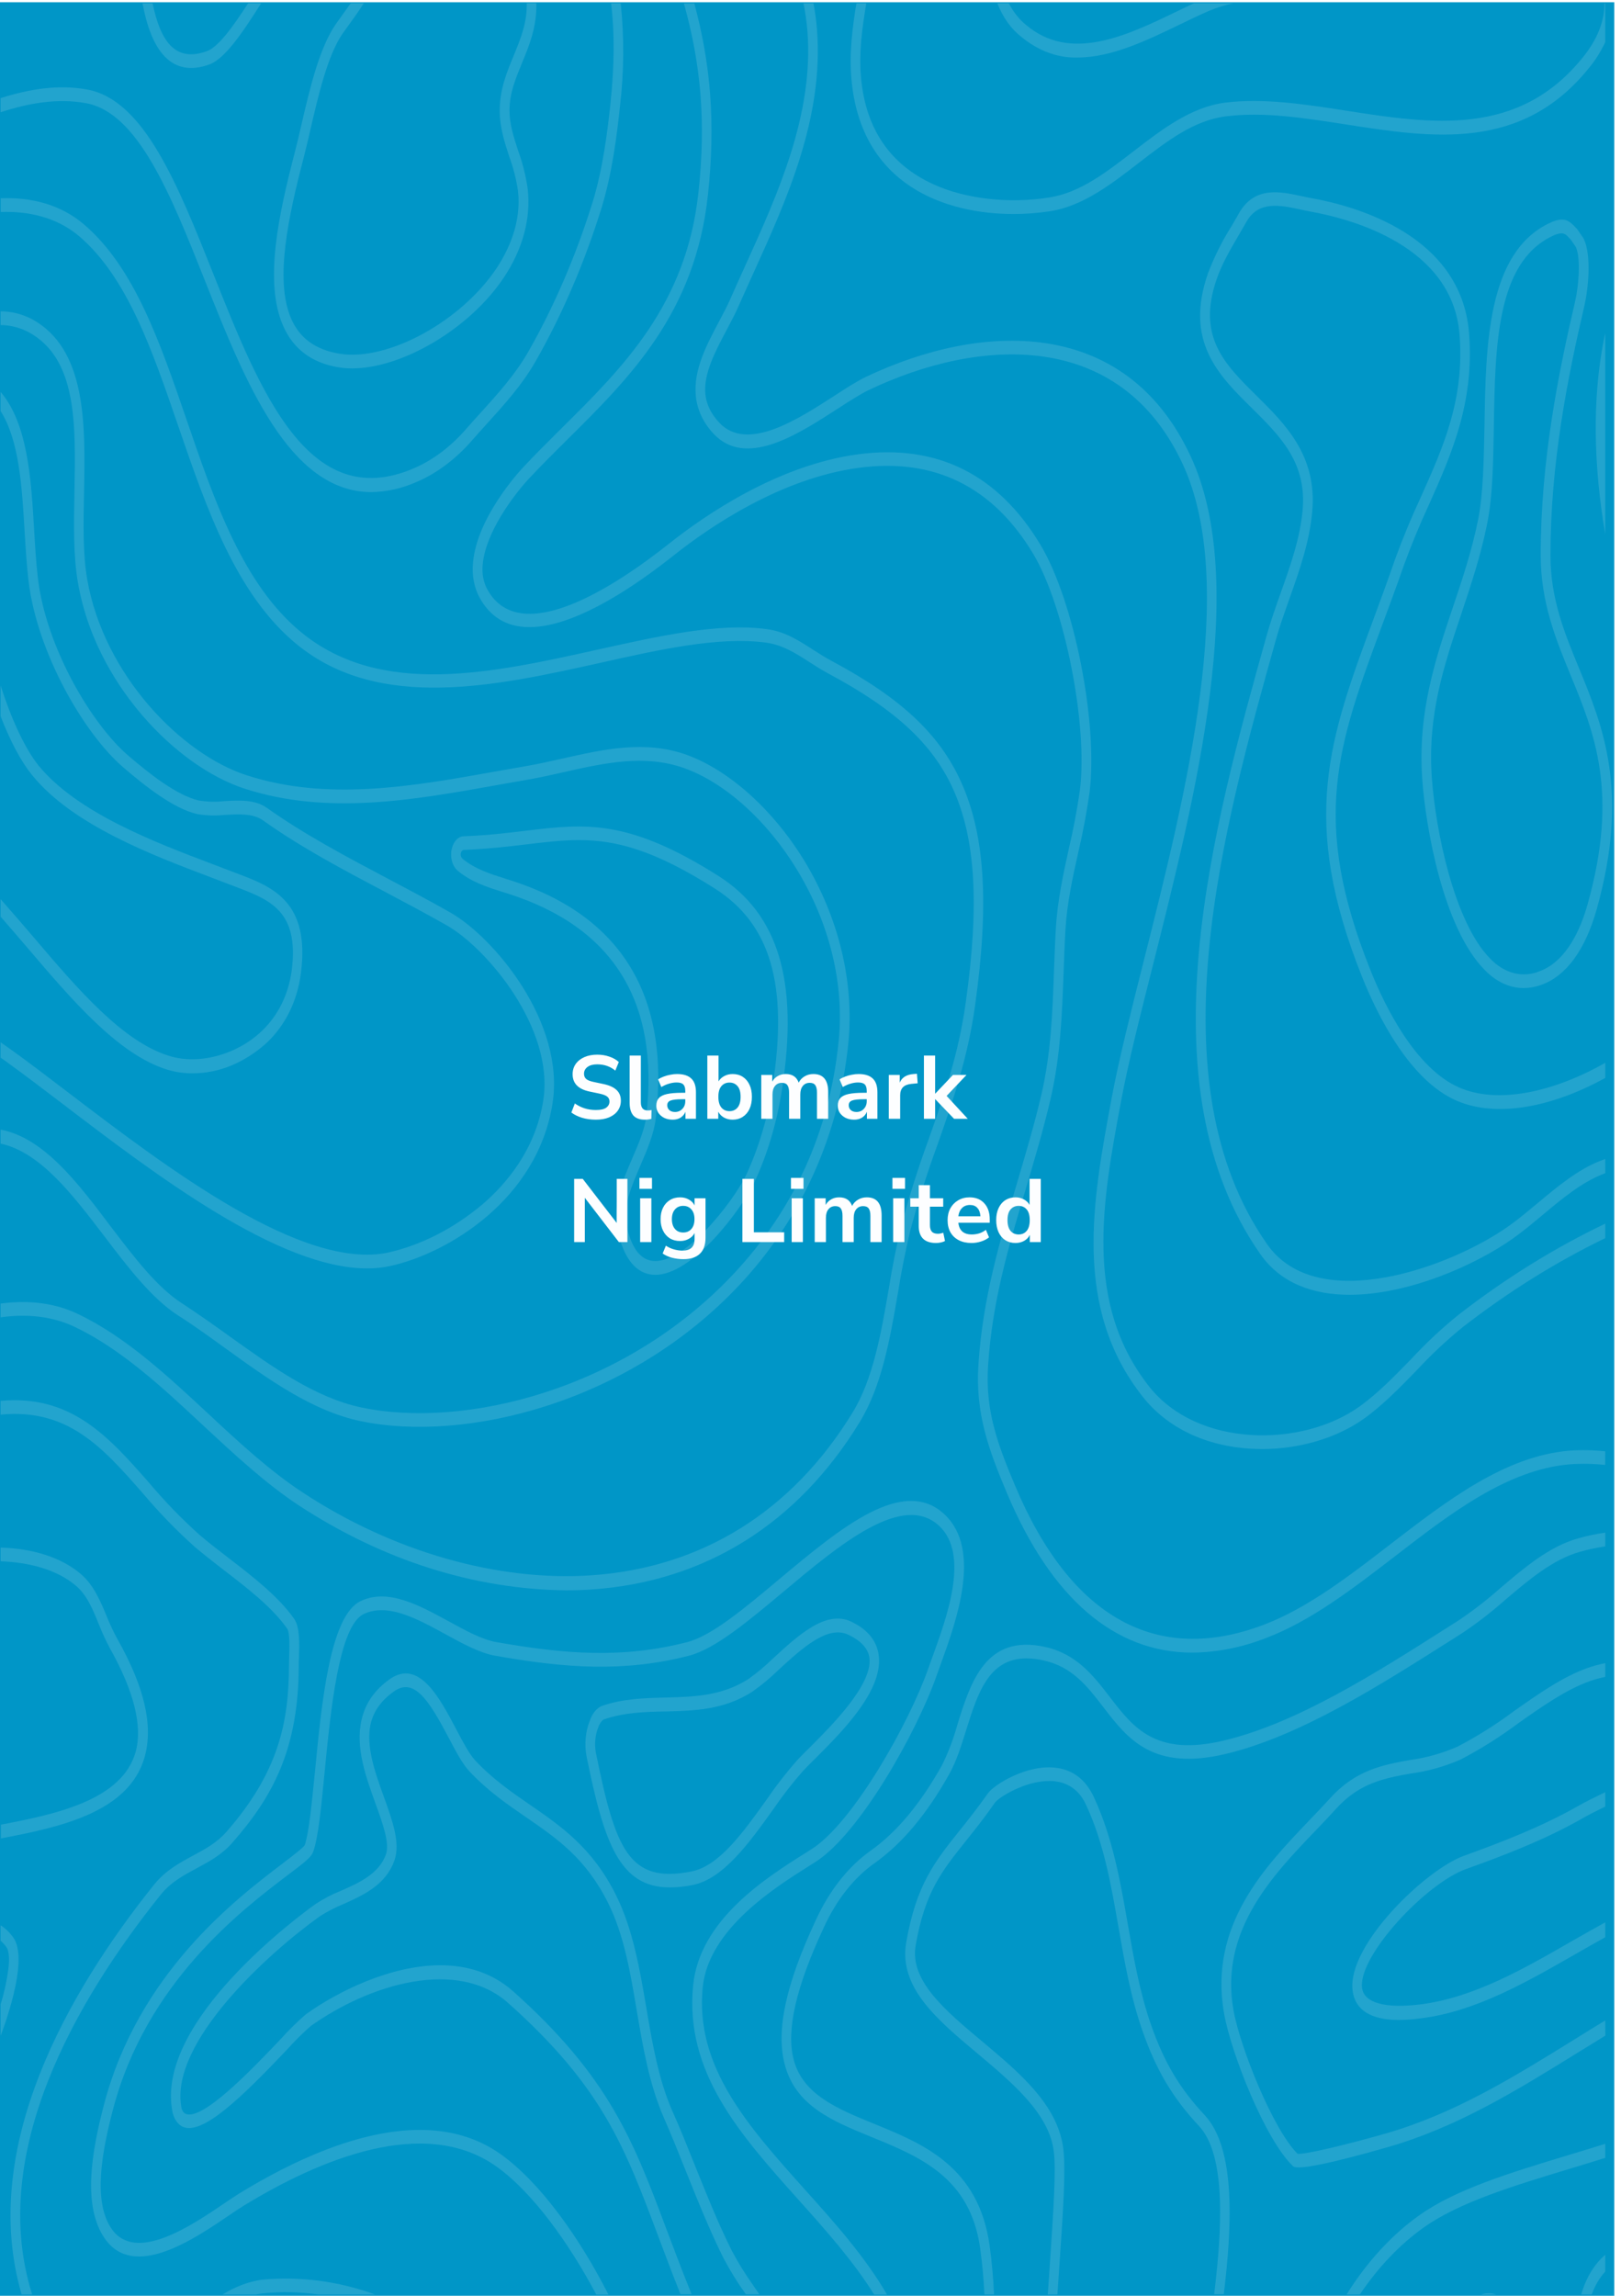 <svg width="723" height="1024" viewBox="0 0 723 1024" fill="none" xmlns="http://www.w3.org/2000/svg">
<g filter="url(#filter0_d_112_803)">
<rect width="720" height="1024" fill="#0096C7"/>
<g opacity="0.4">
<path d="M298.802 840.832C276.185 840.832 269.401 820.74 261.585 782.233C261.097 779.572 260.98 776.799 261.243 774.074C261.506 771.349 262.143 768.725 263.117 766.352C264.14 763.37 265.945 761.086 268.141 759.995C277.588 756.623 287.279 756.377 296.655 756.132C309.537 755.805 321.733 755.498 333.7 747.956C337.667 745.134 341.493 741.924 345.151 738.35C356.087 728.314 368.469 716.95 379.634 722.264C387.148 725.841 391.3 731.074 391.987 737.819C393.575 753.454 375.439 771.543 363.444 783.52C361.311 785.564 359.465 787.486 358.034 789.018C353.325 794.38 348.855 800.155 344.65 806.31C334.387 820.617 322.735 836.969 309.036 839.728C305.647 840.441 302.227 840.81 298.802 840.832ZM269.2 765.943C268.169 766.687 267.343 767.903 266.853 769.397C265.482 772.763 265.082 776.757 265.736 780.536C274.439 823.602 280.394 839.36 308.507 833.678C320.817 831.184 331.409 816.325 341.715 801.956C346.053 795.606 350.666 789.654 355.529 784.134C356.96 782.539 358.892 780.679 361.054 778.513C370.83 768.763 389.009 750.613 387.807 738.718C387.363 734.446 384.185 730.89 378.345 728.11C369.127 723.716 357.661 734.242 347.541 743.521C343.695 747.286 339.662 750.647 335.474 753.577C322.706 761.753 309.523 762.018 296.826 762.345C287.637 762.489 278.175 762.816 269.2 765.943Z" fill="#55B9DA"/>
<path d="M679.414 439.694C673.239 439.643 667.231 436.827 662.237 431.641C643.628 412.899 635.842 367.687 634.339 346.39C632.263 316.692 640.265 292.9 647.994 269.927C652.174 257.5 656.483 244.664 659.245 230.888C661.564 219.32 661.793 204.522 662.108 188.865C662.695 152.688 663.368 111.687 691.108 98.484C697.263 95.54 699.697 97.278 702.116 99.812C702.417 100.119 702.717 100.446 703.046 100.752C703.189 100.875 703.323 101.02 703.447 101.182L706.138 105.106C706.235 105.234 706.322 105.378 706.396 105.535C709.931 113.036 708.414 127.895 706.639 135.519C699.167 167.506 691.538 205.728 691.538 246.606C691.538 266.064 697.736 281.128 704.306 297.091C714.884 322.823 726.879 351.99 712.207 404.396C707.112 422.587 698.566 434.298 687.516 438.243C684.867 439.2 682.146 439.688 679.414 439.694ZM696.405 103.062C695.019 103.179 693.653 103.592 692.354 104.288C667.476 116.143 666.875 153.179 666.288 189.008C666.03 205.074 665.787 220.239 663.31 232.585C660.448 246.892 656.053 259.932 651.859 272.564C644.044 295.823 636.657 317.775 638.619 345.776C640.279 369.404 648.638 410.425 664.699 426.613C667.789 429.823 671.345 432 675.103 432.983C678.862 433.967 682.727 433.732 686.413 432.295C698.623 427.942 705.022 413.471 708.157 402.107C722.056 352.501 711.12 325.91 700.541 300.197C693.971 284.234 687.186 267.74 687.186 246.606C687.186 204.849 694.93 166.035 702.502 133.578C704.134 126.608 705.136 114.385 702.875 109.194L700.498 105.739C700.169 105.433 699.854 105.106 699.539 104.779C698.676 103.679 697.561 103.069 696.405 103.062Z" fill="#55B9DA"/>
<path d="M292.275 567.603C291.379 567.607 290.484 567.518 289.598 567.338C282.899 565.968 278.147 559.53 275.513 548.186C272.879 536.843 277.545 525.969 282.069 515.484C284.931 508.902 287.58 502.668 288.252 496.864C294.207 445.766 273.423 412.45 226.458 397.55L224.512 396.937C217.555 394.75 210.369 392.501 204.171 387.392C203.726 387.02 203.317 386.566 202.954 386.043C202.136 384.914 201.571 383.463 201.331 381.874C201.092 380.285 201.19 378.63 201.612 377.121C202.034 375.612 202.762 374.317 203.702 373.401C204.643 372.486 205.753 371.991 206.891 371.981C217.426 371.592 226.487 370.489 234.488 369.528C260.955 366.36 280.065 364.071 320.488 389.722C347.255 406.707 356.273 436.916 348.801 484.805C346.507 499.722 342.283 513.897 336.348 526.603C330.55 538.519 308.979 567.603 292.275 567.603ZM258.193 373.697C250.678 373.697 243.206 374.597 234.861 375.598C226.802 376.579 217.684 377.642 207.005 378.071C206.781 378.052 206.557 378.109 206.351 378.236C206.146 378.363 205.963 378.557 205.82 378.803C205.676 379.049 205.574 379.34 205.523 379.652C205.473 379.964 205.474 380.288 205.527 380.6C205.598 381.017 205.76 381.391 205.989 381.669C206.089 381.808 206.199 381.93 206.318 382.037C211.944 386.676 218.8 388.822 225.428 390.907L227.389 391.52C276.987 407.258 298.959 443.027 292.489 497.804C291.673 504.794 288.653 511.805 285.733 518.611C281.525 528.36 277.56 537.578 279.578 546.204C281.696 555.279 285.175 560.184 290.213 561.226C304.442 564.149 326.815 535.412 332.812 523.046C338.407 510.968 342.404 497.529 344.607 483.394C351.635 438.244 343.662 411.04 318.741 395.24C291.63 378.071 274.783 373.697 258.193 373.697Z" fill="#55B9DA"/>
<path d="M229.121 23.819C226.057 31.197 222.88 38.841 222.88 48.346C222.88 55.806 225.07 62.489 227.174 68.969C228.934 73.722 230.23 78.797 231.024 84.053C232.671 98.36 226.73 110.624 221.548 118.534C205.717 142.345 173.009 160.209 151.552 156.775C140.745 155.038 133.631 149.867 129.809 140.996C122.337 123.684 128.807 94.906 135.449 69.296C136.451 65.453 137.424 61.243 138.455 56.787C142.048 41.315 146.113 23.757 152.769 14.028C153.485 13.006 154.344 11.821 155.317 10.492C157.364 7.651 159.84 4.238 162.288 0.436H156.434C155.002 2.48 153.571 4.402 152.411 6.078C151.424 7.447 150.536 8.673 149.806 9.716C142.363 20.467 138.126 38.739 134.39 54.866C133.373 59.281 132.414 63.43 131.441 67.129C124.441 94.129 117.642 124.543 126.231 144.205C130.74 154.649 139.113 160.924 151.166 162.866C153.12 163.173 155.084 163.324 157.049 163.316C179.35 163.316 209.51 145.656 224.755 122.744C233.214 110.031 236.879 96.316 235.347 83.072C234.493 77.257 233.081 71.638 231.153 66.373C229.149 60.241 227.245 54.457 227.245 48.346C227.245 40.517 229.979 34.038 232.885 26.946C236.02 19.383 239.484 10.983 239.226 0.375H234.932C235.147 9.246 232.155 16.358 229.121 23.819Z" fill="#55B9DA"/>
<path d="M73.44 24.169C78.536 29.483 85.235 30.689 93.337 27.766C100.179 25.293 107.823 14.154 116.497 0.439H110.671C103.729 11.21 97.316 19.999 92.292 21.818C85.378 24.312 80.053 23.453 75.974 19.223C72.195 15.257 69.733 8.615 68.058 0.439H63.549C65.439 10.454 68.445 18.957 73.44 24.169Z" fill="#55B9DA"/>
<path d="M272.235 45.548C270.918 58.016 268.857 74.163 264.534 88.47C257.043 112.697 247.314 135.382 235.605 155.919C229.879 165.955 221.964 174.723 214.263 183.226C212.158 185.536 210.097 187.804 208.136 190.073C201.179 198.124 193.191 204.164 184.618 207.855C137.682 228.11 116.111 173.885 95.255 121.439C79.295 81.337 64.222 43.361 38.657 38.885C25.774 36.596 12.992 38.742 0.266 42.768V49.064C12.906 44.976 25.602 42.727 38.127 44.976C61.559 49.064 76.117 85.731 91.519 124.464C109.197 168.919 128.893 218.484 165.623 218.484C172.5 218.385 179.327 216.848 185.892 213.926C194.995 210.023 203.476 203.614 210.856 195.06C212.802 192.832 214.849 190.584 216.925 188.275C224.826 179.567 232.985 170.574 238.983 159.987C250.943 138.971 260.879 115.764 268.527 90.984C273.051 75.941 275.169 59.283 276.515 46.447C278.331 31.234 278.447 15.705 276.858 0.439H272.564C274.081 12.968 274.138 27.746 272.235 45.548Z" fill="#55B9DA"/>
<path d="M715.972 646.314C710.628 645.732 705.264 645.636 699.912 646.027C671.055 648.46 645.146 668.51 620.082 687.805C601.989 701.765 583.266 716.215 563.813 723.614C515.875 741.887 477.456 720.446 452.736 661.602C444.877 642.921 439.424 628.184 440.698 608.276C442.515 579.662 449.801 555.135 457.517 529.279C461.353 516.403 465.318 503.076 468.553 489.198C473.004 470.108 473.677 451.815 474.393 432.439C474.622 426.307 474.851 419.766 475.238 413.348C475.896 401.882 478.444 390.273 480.963 379.052C483.003 370.383 484.666 361.544 485.944 352.583C489.881 321.72 479.059 266.943 464.087 242.028C445.192 210.531 417.824 196.939 382.754 201.62C347.112 206.382 314.733 228.538 298.601 241.333C274.625 260.362 232.184 288.343 217.455 262.058C216.556 260.491 215.9 258.67 215.53 256.715C215.16 254.759 215.084 252.714 215.307 250.714C216.553 236.611 228.892 220.056 235.977 212.411C241.502 206.505 247.428 200.618 253.154 194.936C281.152 167.18 310.096 138.463 315.75 85.975C319.285 53.109 316.823 27.07 309.68 0.519H305.043C312.4 26.947 315.063 52.598 311.498 85.035C306.073 134.845 277.96 162.785 250.649 189.826C244.923 195.529 238.926 201.456 233.343 207.424C231.239 209.693 212.76 229.907 210.985 249.856C210.69 252.671 210.81 255.544 211.337 258.289C211.865 261.034 212.788 263.592 214.048 265.798C221.921 279.861 236.678 282.456 257.935 273.504C270.403 268.251 284.76 259.197 300.634 246.606C316.508 234.016 348.228 212.289 383.098 207.649C416.693 203.152 442.83 216.05 460.78 245.932C474.808 269.293 485.343 322.537 481.665 351.397C480.413 360.107 478.793 368.701 476.812 377.13C474.278 388.678 471.659 400.615 470.958 412.756C470.571 419.276 470.328 425.775 470.099 432.05C469.412 450.997 468.753 468.841 464.473 487.236C461.296 500.869 457.316 514.072 453.566 526.826C446.065 552.048 438.293 578.129 436.389 607.684C434.958 629.39 441.012 645.68 449.014 664.709C468.868 711.944 497.124 736.103 531.85 736.103C543.017 735.97 554.123 733.75 564.887 729.501C584.841 721.918 603.778 707.283 622.143 693.16C646.792 674.131 672.243 654.448 700.184 652.118C705.431 651.731 710.691 651.827 715.929 652.404L715.972 646.314Z" fill="#55B9DA"/>
<path d="M715.972 544.774C693.431 555.541 671.591 569.096 650.7 585.284C643.286 591.238 636.161 597.896 629.372 605.212C622.029 612.754 614.442 620.562 606.341 626.346C580.661 644.741 534.083 644.741 512.526 617.394C483.21 580.174 491.756 534.411 500.015 490.14C503.164 473.298 508.446 452.348 514.057 430.151C533.324 353.79 557.315 258.749 530.977 202.337C501.647 139.527 436.99 142.941 386.261 167.079C382.224 169 377.214 172.23 371.947 175.664C355.557 186.231 333.156 200.742 320.788 187.498C317.081 183.533 315.063 179.322 314.604 174.785C313.717 165.751 318.999 155.776 324.095 146.17C326.099 142.409 327.988 138.832 329.548 135.255C331.638 130.493 333.843 125.69 336.133 120.601C350.805 88.245 367.452 51.598 364.403 12.273C364.083 8.277 363.552 4.321 362.814 0.439H358.363C359.197 4.545 359.791 8.742 360.138 12.989C363.001 50.065 346.811 85.731 332.526 117.228C330.207 122.338 328.017 127.162 325.913 131.965C324.481 135.317 322.606 138.771 320.674 142.45C315.034 153.078 309.222 164.075 310.353 175.643C310.969 181.775 313.617 187.477 318.212 192.403C332.526 207.814 355.428 193.078 373.693 181.243C378.889 177.891 383.785 174.723 387.606 172.904C436.833 149.481 499.414 145.802 527.398 205.75C552.534 259.587 528.958 353.014 510.006 428.066C504.381 450.386 499.056 471.479 495.864 488.566C487.276 534.615 478.372 582.259 509.677 621.972C520.556 635.789 537.762 644.026 558.088 645.171C559.662 645.171 561.237 645.314 562.811 645.314C579.559 645.314 596.249 640.388 608.259 631.824C616.675 625.815 624.405 617.864 631.877 610.179C638.516 603.031 645.478 596.517 652.718 590.68C672.985 575.003 694.145 561.806 715.972 551.232V544.774Z" fill="#55B9DA"/>
<path d="M715.972 0.439H715.629C715.629 8.615 712.394 16.586 706.11 24.434C677.324 60.326 638.404 54.276 600.729 48.41C582.336 45.548 563.327 42.584 546.164 44.812C531.091 46.856 518.194 56.749 505.712 66.376C493.23 76.002 481.736 84.914 468.009 87.08C450.073 89.942 430.792 87.755 416.478 81.276C396.939 72.426 386.018 56.319 384.014 33.387C383.04 22.329 384.529 11.599 386.39 0.439H381.981C380.192 11.374 378.732 22.595 379.748 34.163C383.885 81.807 421.874 94.459 452.063 94.459C457.548 94.459 463.029 94.036 468.481 93.192C483.039 90.882 495.606 81.174 507.759 71.772C520.413 62.002 532.365 52.763 546.55 50.924C563.284 48.757 581.248 51.537 600.257 54.5C638.905 60.51 678.784 66.764 708.944 29.033C711.632 25.764 713.996 21.989 715.972 17.812V0.439Z" fill="#55B9DA"/>
<path d="M532.551 0.439C530.031 1.624 527.441 2.851 524.778 4.159C502.577 14.869 477.413 27.03 457.502 10.005C454.542 7.606 451.967 4.347 449.944 0.439H444.82C447.281 6.698 450.927 11.841 455.34 15.278C463 21.673 471.748 24.919 480.619 24.659C495.735 24.659 511.552 17.015 526.152 9.964C530.747 7.736 535.099 5.63 539.278 3.832C542.847 2.353 546.482 1.219 550.157 0.439H532.551Z" fill="#55B9DA"/>
<path d="M715.972 147.601C715.8 148.418 715.6 149.256 715.428 150.094C710.017 177.156 710.833 207.324 715.972 237.226V147.601Z" fill="#55B9DA"/>
<path d="M715.972 515.913L713.768 516.751C703.748 520.675 694.73 528.177 686.07 535.412C681.776 538.948 677.481 542.627 673.015 545.775C647.422 564.047 587.575 586.019 565.173 553.95C514 480.962 545.806 367.464 569.023 284.542C570.698 278.411 572.831 272.545 575.078 266.147C579.516 253.659 584.096 240.741 585.299 227.047C587.474 202.193 573.26 188.213 560.721 175.765C546.221 161.458 533.696 149.194 542.714 123.339C545.105 116.492 548.883 110.053 552.548 103.799C553.693 101.755 554.838 99.895 555.926 97.954C561.279 88.388 571.156 90.534 579.859 92.415C581.377 92.742 582.837 93.069 584.239 93.314C603.291 96.727 647.923 108.868 650.986 148.234C653.248 177.196 643.714 198.432 633.637 220.895C629.518 229.757 625.724 238.919 622.272 248.345C619.066 257.604 615.931 266.147 612.91 274.323C592.771 328.711 579.473 364.643 607.557 434.811C614.242 451.53 628.627 480.921 649.827 489.996C667.29 497.477 691.81 493.103 715.986 479.777V473.032C692.182 486.542 667.762 491.304 651.058 484.151C631.29 475.689 617.648 447.708 611.279 431.786C584.368 364.541 596.535 331.634 616.704 277.205C619.753 269.029 622.902 260.445 626.137 251.227C629.503 241.979 633.211 232.994 637.244 224.308C647.264 201.825 657.656 178.77 655.237 147.661C651.845 103.963 604.823 90.922 584.769 87.346C583.338 87.1 581.906 86.773 580.475 86.467C571.113 84.423 559.447 81.888 552.534 94.234C551.474 96.134 550.358 98.035 549.227 99.977C545.219 106.29 541.737 113.245 538.849 120.702C528.157 151.218 543.458 166.322 558.245 180.916C570.899 193.425 582.865 205.218 581.004 226.393C579.902 239.024 575.493 251.451 571.213 263.47C569.023 269.601 566.762 276.04 565.001 282.294C541.34 366.769 508.933 482.434 562.138 558.365C571.357 571.548 585.928 576.495 601.96 576.495C628.041 576.495 657.971 563.373 674.962 551.273C679.514 548.023 683.966 544.303 688.26 540.706C696.677 533.654 705.437 526.398 714.927 522.678L716.001 522.249L715.972 515.913Z" fill="#55B9DA"/>
<path d="M715.972 955.17C710.447 956.907 704.936 958.583 699.511 960.218C673.674 968.047 649.283 975.446 632.95 987.116C620.698 995.85 609.716 1007.82 600.586 1022.39H606.512C614.705 1010.23 624.296 1000.15 634.869 992.594C650.714 981.291 674.848 973.974 700.399 966.227C705.537 964.674 710.748 963.08 715.972 961.445V955.17Z" fill="#55B9DA"/>
<path d="M441.384 1000.52C436.446 965.285 411.725 955.167 389.853 946.256C373.478 939.552 358.005 933.236 353.968 917.518C350.618 904.54 354.999 885.347 367.366 858.858C373.021 846.409 380.937 836.385 390.269 829.855C402.521 821.107 413.372 808.149 423.42 790.224C426.569 784.623 428.788 777.511 430.935 770.643C436.045 754.292 440.955 738.676 457.831 738.676C460.368 738.697 462.899 738.998 465.403 739.575C478.286 742.396 484.985 751.144 492.099 760.403C502.906 774.486 514.086 789.018 546.593 781.312C579.745 773.423 615.301 750.776 646.792 730.807L652.346 727.271C658.966 722.838 665.399 717.856 671.613 712.351C681.904 703.623 692.554 694.569 704.535 691.176C708.385 690.072 712.236 689.254 715.986 688.703V682.571C711.892 683.164 707.77 684.022 703.633 685.207C690.98 688.805 680.015 698.125 669.408 707.118C663.339 712.504 657.054 717.377 650.585 721.712L645.017 725.248C613.855 745.074 578.514 767.557 545.892 775.303C515.474 782.559 505.526 769.621 495.005 755.906C487.733 746.443 480.218 736.673 466.076 733.546C439.652 727.721 432.939 749.223 427.027 768.19C425.246 774.658 422.915 780.788 420.085 786.442C410.423 803.652 400.045 816.079 388.365 824.418C378.395 831.452 369.928 842.173 363.845 855.465C350.475 884.08 346.067 904.519 349.974 919.644C354.77 938.264 371.259 945.009 388.708 952.142C410.351 960.992 432.739 970.149 437.162 1001.73C438.113 1008.55 438.749 1015.45 439.065 1022.39H443.36C443.038 1015.05 442.378 1007.74 441.384 1000.52Z" fill="#55B9DA"/>
<path d="M715.972 900.147C711.492 902.865 707.069 905.604 702.717 908.322C674.919 925.553 648.667 941.822 617.734 950.672C601.201 955.394 581.949 960.074 578.743 959.625C567.864 948.894 552.977 911.92 550.114 895.344C543.945 860.127 567.663 835.396 586.73 815.529C589.951 812.156 592.999 808.988 595.805 805.861C606.383 794.129 617.534 792.126 629.343 790C636.782 789.007 644.134 786.953 651.287 783.869C660.2 779.246 668.889 773.783 677.295 767.517C687.673 760.2 698.394 752.638 708.987 748.856C711.263 748.039 713.61 747.426 715.986 746.915V740.783C713.28 741.319 710.595 742.056 707.942 742.99C696.906 746.935 685.97 754.641 675.391 762.101C667.161 768.235 658.654 773.581 649.927 778.105C643.039 781.072 635.962 783.051 628.799 784.012C616.933 786.158 604.68 788.365 593.171 801.14C590.423 804.185 587.446 807.271 584.196 810.685C564.157 831.635 539.078 857.695 545.949 896.938C549.098 914.965 564.428 953.452 576.638 965.082C576.896 965.327 577.311 965.716 579.244 965.716C583.037 965.716 592.727 964.162 618.579 956.784C649.97 947.811 676.422 931.419 704.463 914.045L716.015 906.933L715.972 900.147Z" fill="#55B9DA"/>
<path d="M715.972 856.406C710.776 859.247 705.637 862.19 700.541 865.093C679.256 877.356 657.227 889.926 633.866 892.951C617.906 894.995 608.301 892.338 607.5 885.593C605.796 871.286 636.028 839.012 653.863 832.635C670.925 826.504 689.033 819.595 705.866 809.989C708.4 808.538 711.878 806.739 715.972 804.756V798.359C710.676 800.873 706.525 802.999 704.277 804.286C687.673 813.77 669.737 820.638 652.818 826.769C635.899 832.901 600.872 866.523 603.277 886.697C604.579 897.713 615.086 899.941 623.961 899.941C628.14 899.941 631.948 899.451 634.253 899.144C658.243 896.037 680.559 883.243 702.144 870.877C706.711 868.261 711.32 865.624 715.972 863.049V856.406Z" fill="#55B9DA"/>
<path d="M667.547 1022.39H667.304C665.037 1021.63 662.674 1021.66 660.419 1022.5L667.547 1022.39Z" fill="#55B9DA"/>
<path d="M715.972 1004.69C711.243 1008.68 707.532 1014.73 705.379 1021.94C705.339 1022.09 705.306 1022.24 705.279 1022.39H709.946C711.388 1018.38 713.448 1014.89 715.972 1012.18V1004.69Z" fill="#55B9DA"/>
<path d="M537.332 942.415C526.152 930.458 519.224 918.808 513.413 902.191C508.346 887.72 505.655 872.289 503.05 857.368C499.729 838.278 496.279 818.534 487.848 800.466C484.327 792.923 478.801 788.57 471.415 787.507C458.032 785.627 443.188 795.213 440.712 798.749C436.102 805.33 431.808 810.705 428.015 815.447C416.793 829.509 408.691 839.668 404.211 865.258C400.689 885.329 417.838 899.697 435.988 914.904C451.533 927.944 467.608 941.475 469.927 957.99C471.201 966.493 469.769 985.603 468.338 1007.64C468.009 1012.4 467.665 1017.35 467.336 1022.39H471.63C471.945 1017.55 472.274 1012.81 472.589 1008.23C474.207 984.745 475.452 966.186 474.178 956.784C471.473 937.51 454.553 923.346 438.192 909.61C421.459 895.61 405.671 882.365 408.405 866.688C412.556 842.958 419.856 833.822 430.878 820.005C434.714 815.202 439.065 809.786 443.76 803.02C445.364 800.731 457.001 793.353 467.923 793.353C468.968 793.353 469.998 793.353 471.015 793.557C477.041 794.416 481.521 797.87 484.298 803.777C492.314 820.946 495.506 839.3 498.898 858.737C501.561 873.985 504.295 889.744 509.577 904.828C515.718 922.364 523.018 934.648 534.755 947.218C547.137 960.463 544.947 994.106 541.54 1022.29H545.834C549.399 992.839 551.431 957.52 537.332 942.415Z" fill="#55B9DA"/>
<path d="M421.402 674.562C402.894 656.943 374.666 680.693 347.369 703.503C331.996 716.4 317.467 728.562 306.603 731.382C277.803 738.863 251.651 736.778 221.276 731.382C214.978 730.258 207.792 726.334 200.206 722.185C186.822 714.868 173.009 707.326 160.856 713.11C147.229 719.589 143.493 758.076 140.502 788.98C139.07 803.042 137.839 816.348 135.936 821.928C135.134 823.236 130.539 826.71 126.116 830.103C105.174 846.025 61.602 879.157 46.3 938.001C41.105 957.97 36.467 982.784 46.801 997.52C59.684 1015.92 86.18 997.929 102.011 987.198C104.588 985.441 106.821 983.928 108.639 982.824C142.363 962.181 189.327 942.396 221.477 965.349C237.594 976.856 253.855 999.564 265.965 1022.44H271.39C258.751 997.541 241.202 972.584 223.395 959.871C212.545 952.125 200.177 948.977 187.237 948.977C160.04 948.977 130.353 962.855 106.949 977.183C105.06 978.328 102.798 979.881 100.165 981.659C85.349 991.695 60.557 1008.5 49.836 993.187C41.248 980.924 45.542 958.441 50.323 940.148C65.066 883.409 107.622 851.053 128.134 835.479C136.265 829.347 138.884 827.303 139.743 824.769C141.976 818.371 143.264 805.127 144.753 789.797C147.444 762.102 151.123 724.167 162.216 718.894C172.895 713.805 185.992 720.938 198.66 727.887C206.518 732.179 213.919 736.226 220.732 737.453C251.522 742.93 277.989 745.036 307.376 737.453C318.984 734.448 333.828 722.001 349.545 708.838C374.48 687.929 402.751 664.219 419.012 679.692C432.424 692.466 422.475 719.875 415.891 738.005C415.204 739.885 414.56 741.663 413.987 743.298C405.485 767.58 380.421 812.056 362.013 823.726L359.45 825.341C341.73 836.501 312.085 855.182 309.165 884.41C305.272 923.244 330.006 950.939 356.187 980.188C368.297 993.698 380.521 1007.41 389.911 1022.44H395.637C385.717 1005.37 372.104 990.162 358.849 975.425C333.671 947.322 309.895 920.771 313.431 885.371C316.021 859.495 345.408 840.977 361.197 831.044L363.773 829.408C383.312 817.002 408.848 771.791 417.838 746.119L419.713 740.907C426.555 721.939 438.006 690.381 421.402 674.562Z" fill="#55B9DA"/>
<path d="M326.328 1002.71C320.33 990.714 315.005 977.429 309.852 964.573C306.646 956.581 303.325 948.222 299.832 940.455C293.677 926.393 290.929 910.205 288.281 894.528C285.332 877.236 282.297 859.352 274.682 844.125C264.133 823.011 250.091 813.466 236.521 804.064C228.29 798.403 219.759 792.537 211.886 784.116C209.338 781.377 206.533 776.063 203.57 770.442C196.127 756.298 186.851 738.7 173.811 747.959C167.055 752.783 162.946 758.71 161.257 766.088C158.394 778.352 163.247 791.678 167.47 803.39C170.762 812.485 173.868 821.111 172.136 826.077C169.087 834.784 159.912 838.893 151.81 842.429C148.058 843.931 144.392 845.844 140.845 848.152C133.602 853.323 70.234 899.842 76.704 939.678C76.912 941.415 77.435 943.044 78.221 944.403C79.007 945.762 80.029 946.804 81.184 947.424C89.944 952.044 108.195 933.996 127.719 913.475C131.166 909.627 134.754 906.045 138.469 902.744C165.179 883.695 204.171 872.311 226.659 892.382C268.613 929.826 278.561 956.356 293.62 996.499C296.626 1004.51 299.832 1013.05 303.511 1022.27H308.464C304.284 1011.93 300.72 1002.45 297.399 993.658C282.569 954.108 271.863 925.534 228.934 887.211C219.473 878.79 208.122 875.54 196.413 875.54C174.126 875.54 150.608 887.293 136.551 897.308C132.58 900.731 128.756 904.492 125.1 908.57C112.804 921.508 89.916 945.564 82.601 941.701C82.116 941.426 81.693 940.966 81.377 940.371C81.062 939.777 80.867 939.071 80.812 938.329C76.16 909.714 119.26 870.41 142.692 853.67C146.041 851.528 149.495 849.738 153.027 848.315C161.93 844.329 172.036 839.812 175.929 828.775C178.649 821.029 175.056 811.075 171.249 800.528C167.441 789.982 163.047 777.841 165.308 767.948C166.611 762.226 170.018 757.463 175.686 753.416C184.818 746.876 191.56 757.852 200.106 774.039C203.255 780.028 206.232 785.69 209.267 788.939C217.469 797.728 226.186 803.717 234.617 809.501C248.301 818.903 261.227 827.774 271.147 847.6C278.304 861.907 281.081 878.401 284.029 895.897C286.763 912.044 289.598 928.723 296.125 943.623C299.517 951.369 302.81 959.586 305.987 967.536C311.198 980.515 316.58 993.944 322.706 1006.19C325.709 1011.88 329.016 1017.23 332.597 1022.19L332.683 1022.31H338.666C337.679 1020.82 336.662 1019.35 335.675 1017.9C332.298 1013.18 329.174 1008.1 326.328 1002.71Z" fill="#55B9DA"/>
<path d="M116.526 1015.81C110.574 1016.76 104.755 1018.98 99.263 1022.39H114.178C115.08 1022.19 115.982 1022.01 116.869 1021.92C125.232 1021.04 133.633 1021.2 141.976 1022.39H167.341C150.752 1016.39 133.601 1014.16 116.526 1015.81Z" fill="#55B9DA"/>
<path d="M101.739 693.733C97.216 690.258 92.95 686.968 89.143 683.697C81.141 676.568 73.489 668.667 66.24 660.049C48.519 639.917 31.758 620.888 0.266 623.831V629.963C30.326 627.06 45.728 644.577 63.549 664.852C70.952 673.633 78.762 681.69 86.924 688.971C90.832 692.302 95.14 695.613 99.707 699.19C110.385 707.366 121.435 715.909 128.077 725.393C129.351 727.212 129.094 734.591 128.965 738.147C128.965 739.476 128.879 740.682 128.879 741.642C128.879 767.171 124.141 789.572 101.024 816C96.729 820.905 91.505 823.726 85.979 826.689C79.982 829.939 73.769 833.291 68.702 839.607C30.756 886.964 -9.596 956.58 9.657 1022.39H14.352C-5.617 959.237 34.205 890.807 71.608 844.165C76.074 838.565 81.628 835.56 87.568 832.371C93.165 829.346 99.02 826.24 103.772 820.721C121.464 800.507 133.245 779.332 133.245 741.581C133.245 740.702 133.245 739.537 133.331 738.392C133.545 732.261 133.803 724.739 131.183 720.999C124.026 710.881 112.704 702.174 101.739 693.733Z" fill="#55B9DA"/>
<path d="M0.266 857.716V864.604C1.221 865.42 2.105 866.395 2.9 867.507C3.96 869.04 4.332 872.494 3.731 877.215C3.007 882.642 1.844 887.93 0.266 892.974V907.056C3.96 897.225 7.023 886.515 7.967 878.196C8.755 871.267 8.068 866.219 5.935 863.174C4.291 860.882 2.371 859.033 0.266 857.716Z" fill="#55B9DA"/>
<path d="M47.66 720.06C44.797 713.152 41.849 705.998 36.066 701.052C27.592 693.796 15.01 689.687 0.28 689.238V695.37C13.249 695.819 25.588 699.192 33.876 706.284C38.714 710.372 41.262 716.504 43.967 723.167C45.473 727.015 47.172 730.704 49.049 734.204C59.813 753.417 63.649 768.95 60.5 780.396C54.459 801.857 25.058 808.153 0.381 812.833V818.965C26.332 814.039 57.523 807.499 64.522 782.624C68.416 768.787 64.522 751.679 52.513 730.3C50.726 727.057 49.104 723.635 47.66 720.06Z" fill="#55B9DA"/>
<path d="M371.002 293.822C368.025 292.248 365.276 290.47 362.585 288.753C356.087 284.563 349.946 280.578 341.658 279.556C320.402 276.797 294.422 282.56 266.981 288.651C219.344 299.239 170.075 310.153 134.49 281.13C108.467 259.893 95.699 222.612 83.346 186.578C71.322 151.525 59.985 118.414 37.54 99.16C27.105 90.208 13.979 86.897 0.324 87.428V93.56C12.133 93.131 24.973 95.604 35.408 104.433C56.793 122.829 67.872 155.082 79.595 189.297C92.235 226.087 105.361 264.288 132.472 286.464C169.373 316.571 221.634 304.859 267.754 294.64C294.951 288.508 320.717 282.887 341.386 285.585C348.958 286.566 354.784 290.307 360.939 294.252C363.673 296.009 366.507 297.828 369.599 299.484C399.287 315.386 415.848 330.694 424.995 350.704C435.129 372.881 436.904 402.354 430.721 446.298C427.486 469.333 421.102 487.503 414.345 506.737C409.711 519.328 405.596 532.295 402.021 545.571C399.798 554.873 397.92 564.336 396.395 573.92C392.989 593.664 389.467 614.062 380.22 629.106C353.267 673.111 313.059 698.169 263.947 701.603C222.121 704.506 175.199 691.077 135.234 664.813C120.505 655.206 106.477 642.228 92.95 629.596C74.7 612.632 55.934 595.095 34.62 584.998C24.601 580.215 12.977 578.703 0.266 580.42V586.551C12.577 584.834 23.727 586.245 33.303 590.803C54.045 600.675 72.639 617.987 90.56 634.726C104.259 647.44 118.358 660.623 133.388 670.515C170.79 694.944 211.382 707.829 252.51 708.328C256.422 708.328 260.292 708.191 264.119 707.919C314.418 704.424 355.729 678.63 383.412 633.337C393.346 617.149 396.997 595.994 400.518 575.555C402.005 566.184 403.84 556.933 406.014 547.84C409.531 534.76 413.579 521.984 418.138 509.578C424.723 490.815 431.551 471.438 434.886 447.586C441.284 401.945 439.309 371.062 428.516 347.434C418.84 326.239 401.663 310.214 371.002 293.822Z" fill="#55B9DA"/>
<path d="M306.173 335.637C287.665 329.035 269.1 333.225 251.136 337.272C245.768 338.478 240.228 339.725 234.818 340.665C230.28 341.442 225.714 342.259 221.133 343.077C184.274 349.679 146.17 356.506 110.056 344.794C80.969 335.412 46.415 300.155 38.915 257.498C36.939 246.216 37.197 232.971 37.483 218.664C38.07 188.578 38.743 154.465 14.065 141.241C9.635 138.996 4.967 137.856 0.266 137.868V144C4.462 143.991 8.627 145.022 12.577 147.045C34.377 158.737 33.804 187.781 33.203 218.582C32.931 232.501 32.659 246.87 34.778 258.99C39.473 285.786 53.057 306 63.635 318.264C77.105 333.92 93.695 345.755 109.111 350.762C145.956 362.719 184.446 355.831 221.663 349.168C226.243 348.33 230.81 347.533 235.319 346.756C240.815 345.816 246.398 344.549 251.808 343.322C269.343 339.378 287.479 335.29 305.129 341.585C323.35 348.085 342.159 365.008 355.443 386.858C370.029 410.812 376.656 437.955 374.051 463.402C370.057 503.402 354.255 538.373 327.072 567.315C278.404 619.087 206.833 636.399 161.171 626.752C140.545 622.439 121.292 608.54 102.655 595.214C95.656 590.166 88.341 584.995 81.184 580.314C69.948 573.099 59.928 559.875 49.307 545.935C34.62 526.375 19.39 506.427 0.266 502.829V509.084C17.93 512.844 32.373 531.853 46.444 550.248C56.836 563.942 67.6 578.107 79.466 585.73C86.624 590.288 93.781 595.48 100.723 600.508C119.661 614.161 139.228 628.285 160.599 632.802C207.134 642.633 280.15 624.994 329.706 572.22C357.432 542.685 374.251 505.343 378.374 464.24C381.079 437.056 374.08 408.135 358.692 382.811C344.85 360.164 325.197 342.505 306.173 335.637Z" fill="#55B9DA"/>
<path d="M200.965 406.07C191.875 400.879 182.356 395.851 173.181 391.007C154.859 381.298 135.821 371.263 119.074 359.347C113.749 355.545 106.764 355.933 100.007 356.322C96.192 356.741 92.358 356.638 88.556 356.015C78.708 353.665 66.641 344.099 57.222 336.046C40.618 321.739 20.464 287.442 16.885 256.722C16.098 250.038 15.683 242.905 15.225 235.363C13.922 213.003 12.434 188.005 0.266 173.8V182.344C8.554 195.404 9.785 215.905 10.973 235.915C11.431 243.579 11.875 250.815 12.677 257.744C16.47 290.201 37.612 326.399 55.047 341.319C64.78 349.659 77.305 359.571 87.883 362.086C91.983 362.785 96.12 362.913 100.236 362.474C106.449 362.126 112.876 361.758 117.213 364.845C134.103 376.904 153.213 387.001 171.692 396.771C180.853 401.615 190.301 406.622 199.376 411.793C217.011 421.87 247.299 457.516 242.318 489.728C238.883 511.843 225.628 527.234 215.121 536.227C202.274 546.942 188.153 554.182 173.467 557.586C134.977 566.047 74.27 519.712 29.954 485.906C20.879 478.977 12.319 472.457 5.062 467.265C3.444 466.1 1.841 464.976 0.266 463.872V470.719L3.129 472.763C10.286 477.914 18.875 484.434 27.907 491.322C69.046 522.717 124.112 564.739 163.748 564.739C167.212 564.758 170.672 564.396 174.097 563.656C199.519 558.076 239.756 534.142 246.455 491.056C252.08 454.981 220.332 417.128 200.965 406.07Z" fill="#55B9DA"/>
<path d="M106.277 388.781L103.414 387.697L94.511 384.304C69.175 374.698 34.477 361.556 17.214 340.483C10.859 332.553 4.761 318.879 0.266 304.735V318.45C4.375 329.057 9.284 338.684 14.581 345.02C32.545 366.992 67.786 380.36 93.523 390.109C96.658 391.295 99.635 392.419 102.398 393.502L105.261 394.585C120.405 400.349 133.488 405.336 130.124 431.744C128.693 442.433 124.155 451.794 116.798 458.825C105.704 469.433 88.785 474.032 75.645 470.006C54.846 463.772 34.62 440.103 15.139 417.191C10.129 411.325 5.119 405.52 0.266 400.043V407.85C4.274 412.408 8.325 417.15 12.419 421.933C32.33 445.295 52.928 469.454 74.657 476.096C78.319 477.198 82.052 477.74 85.793 477.711C97.575 477.774 109.123 473.023 119.074 464.017C127.419 456.046 132.658 445.295 134.232 432.929C138.34 401.044 121.307 394.483 106.277 388.781Z" fill="#55B9DA"/>
</g>
<path d="M265.8 498.4C263.587 498.4 261.533 498.12 259.64 497.56C257.747 496.973 256.147 496.187 254.84 495.2L256.4 491.16C257.707 492.093 259.133 492.813 260.68 493.32C262.253 493.827 263.96 494.08 265.8 494.08C267.907 494.08 269.44 493.733 270.4 493.04C271.36 492.32 271.84 491.4 271.84 490.28C271.84 489.347 271.493 488.613 270.8 488.08C270.133 487.547 268.973 487.107 267.32 486.76L262.92 485.84C257.907 484.773 255.4 482.2 255.4 478.12C255.4 476.36 255.867 474.827 256.8 473.52C257.733 472.213 259.027 471.2 260.68 470.48C262.333 469.76 264.24 469.4 266.4 469.4C268.32 469.4 270.12 469.693 271.8 470.28C273.48 470.84 274.88 471.64 276 472.68L274.44 476.52C272.227 474.653 269.533 473.72 266.36 473.72C264.52 473.72 263.08 474.107 262.04 474.88C261 475.653 260.48 476.667 260.48 477.92C260.48 478.88 260.8 479.653 261.44 480.24C262.08 480.8 263.173 481.24 264.72 481.56L269.08 482.48C271.72 483.04 273.68 483.92 274.96 485.12C276.267 486.32 276.92 487.92 276.92 489.92C276.92 491.6 276.467 493.08 275.56 494.36C274.653 495.64 273.36 496.64 271.68 497.36C270.027 498.053 268.067 498.4 265.8 498.4ZM287.634 498.4C285.314 498.4 283.594 497.773 282.474 496.52C281.381 495.24 280.834 493.373 280.834 490.92V469.8H285.834V490.68C285.834 493.08 286.848 494.28 288.874 494.28C289.168 494.28 289.461 494.267 289.754 494.24C290.048 494.213 290.328 494.16 290.594 494.08L290.514 498.04C289.554 498.28 288.594 498.4 287.634 498.4ZM300.048 498.4C298.634 498.4 297.368 498.133 296.248 497.6C295.154 497.04 294.288 496.293 293.648 495.36C293.034 494.427 292.728 493.373 292.728 492.2C292.728 490.76 293.101 489.627 293.848 488.8C294.594 487.947 295.808 487.333 297.488 486.96C299.168 486.587 301.421 486.4 304.248 486.4H305.648V485.56C305.648 484.227 305.354 483.267 304.768 482.68C304.181 482.093 303.194 481.8 301.808 481.8C300.714 481.8 299.594 481.973 298.448 482.32C297.301 482.64 296.141 483.147 294.968 483.84L293.528 480.44C294.221 479.96 295.034 479.547 295.968 479.2C296.928 478.827 297.928 478.547 298.968 478.36C300.034 478.147 301.034 478.04 301.968 478.04C304.821 478.04 306.941 478.707 308.328 480.04C309.714 481.347 310.408 483.387 310.408 486.16V498H305.728V494.88C305.274 495.973 304.554 496.84 303.568 497.48C302.581 498.093 301.408 498.4 300.048 498.4ZM301.088 494.96C302.394 494.96 303.474 494.507 304.328 493.6C305.208 492.693 305.648 491.547 305.648 490.16V489.28H304.288C301.781 489.28 300.034 489.48 299.048 489.88C298.088 490.253 297.608 490.947 297.608 491.96C297.608 492.84 297.914 493.56 298.528 494.12C299.141 494.68 299.994 494.96 301.088 494.96ZM326.763 498.4C325.323 498.4 324.029 498.08 322.883 497.44C321.763 496.8 320.923 495.933 320.363 494.84V498H315.483V469.8H320.483V481.32C321.069 480.333 321.909 479.547 323.003 478.96C324.123 478.347 325.376 478.04 326.763 478.04C328.496 478.04 330.003 478.453 331.283 479.28C332.563 480.107 333.563 481.28 334.283 482.8C335.003 484.293 335.363 486.093 335.363 488.2C335.363 490.28 335.003 492.093 334.283 493.64C333.563 495.16 332.549 496.333 331.243 497.16C329.963 497.987 328.469 498.4 326.763 498.4ZM325.363 494.6C326.856 494.6 328.056 494.067 328.963 493C329.869 491.907 330.323 490.307 330.323 488.2C330.323 486.067 329.869 484.48 328.963 483.44C328.056 482.373 326.856 481.84 325.363 481.84C323.869 481.84 322.669 482.373 321.763 483.44C320.856 484.48 320.403 486.067 320.403 488.2C320.403 490.307 320.856 491.907 321.763 493C322.669 494.067 323.869 494.6 325.363 494.6ZM339.547 498V478.44H344.427V481.44C345.014 480.373 345.827 479.547 346.867 478.96C347.907 478.347 349.107 478.04 350.467 478.04C353.401 478.04 355.321 479.32 356.227 481.88C356.841 480.68 357.721 479.747 358.867 479.08C360.014 478.387 361.321 478.04 362.787 478.04C367.187 478.04 369.387 480.72 369.387 486.08V498H364.387V486.28C364.387 484.787 364.134 483.693 363.627 483C363.147 482.307 362.321 481.96 361.147 481.96C359.841 481.96 358.814 482.427 358.067 483.36C357.321 484.267 356.947 485.533 356.947 487.16V498H351.947V486.28C351.947 484.787 351.694 483.693 351.187 483C350.707 482.307 349.894 481.96 348.747 481.96C347.441 481.96 346.414 482.427 345.667 483.36C344.921 484.267 344.547 485.533 344.547 487.16V498H339.547ZM380.985 498.4C379.572 498.4 378.305 498.133 377.185 497.6C376.092 497.04 375.225 496.293 374.585 495.36C373.972 494.427 373.665 493.373 373.665 492.2C373.665 490.76 374.039 489.627 374.785 488.8C375.532 487.947 376.745 487.333 378.425 486.96C380.105 486.587 382.359 486.4 385.185 486.4H386.585V485.56C386.585 484.227 386.292 483.267 385.705 482.68C385.119 482.093 384.132 481.8 382.745 481.8C381.652 481.8 380.532 481.973 379.385 482.32C378.239 482.64 377.079 483.147 375.905 483.84L374.465 480.44C375.159 479.96 375.972 479.547 376.905 479.2C377.865 478.827 378.865 478.547 379.905 478.36C380.972 478.147 381.972 478.04 382.905 478.04C385.759 478.04 387.879 478.707 389.265 480.04C390.652 481.347 391.345 483.387 391.345 486.16V498H386.665V494.88C386.212 495.973 385.492 496.84 384.505 497.48C383.519 498.093 382.345 498.4 380.985 498.4ZM382.025 494.96C383.332 494.96 384.412 494.507 385.265 493.6C386.145 492.693 386.585 491.547 386.585 490.16V489.28H385.225C382.719 489.28 380.972 489.48 379.985 489.88C379.025 490.253 378.545 490.947 378.545 491.96C378.545 492.84 378.852 493.56 379.465 494.12C380.079 494.68 380.932 494.96 382.025 494.96ZM396.42 498V478.44H401.3V481.88C402.26 479.56 404.314 478.28 407.46 478.04L408.98 477.92L409.3 482.16L406.42 482.44C403.14 482.76 401.5 484.44 401.5 487.48V498H396.42ZM412.084 498V469.8H417.084V486.76H417.164L425.044 478.44H431.084L422.204 487.8L431.644 498H425.524L417.164 489.28H417.084V498H412.084ZM256.08 553V524.8H259.92L275.08 544.48V524.8H279.84V553H276.04L260.84 533.24V553H256.08ZM285.202 529.24V524.36H290.802V529.24H285.202ZM285.522 553V533.44H290.522V553H285.522ZM304.837 560.6C303.024 560.6 301.317 560.387 299.717 559.96C298.144 559.56 296.757 558.933 295.557 558.08L296.997 554.6C298.117 555.347 299.317 555.893 300.597 556.24C301.877 556.613 303.157 556.8 304.437 556.8C308.011 556.8 309.797 555.08 309.797 551.64V548.96C309.237 550.053 308.371 550.92 307.197 551.56C306.051 552.2 304.771 552.52 303.357 552.52C301.597 552.52 300.064 552.12 298.757 551.32C297.451 550.493 296.437 549.347 295.717 547.88C294.997 546.413 294.637 544.707 294.637 542.76C294.637 540.813 294.997 539.12 295.717 537.68C296.437 536.213 297.451 535.08 298.757 534.28C300.064 533.453 301.597 533.04 303.357 533.04C304.824 533.04 306.131 533.373 307.277 534.04C308.424 534.68 309.264 535.547 309.797 536.64V533.44H314.677V551.04C314.677 554.213 313.837 556.6 312.157 558.2C310.477 559.8 308.037 560.6 304.837 560.6ZM304.717 548.72C306.264 548.72 307.491 548.187 308.397 547.12C309.304 546.053 309.757 544.6 309.757 542.76C309.757 540.92 309.304 539.48 308.397 538.44C307.491 537.373 306.264 536.84 304.717 536.84C303.171 536.84 301.944 537.373 301.037 538.44C300.131 539.48 299.677 540.92 299.677 542.76C299.677 544.6 300.131 546.053 301.037 547.12C301.944 548.187 303.171 548.72 304.717 548.72ZM331.119 553V524.8H336.239V548.64H349.759V553H331.119ZM352.78 529.24V524.36H358.38V529.24H352.78ZM353.1 553V533.44H358.1V553H353.1ZM363.375 553V533.44H368.255V536.44C368.842 535.373 369.655 534.547 370.695 533.96C371.735 533.347 372.935 533.04 374.295 533.04C377.229 533.04 379.149 534.32 380.055 536.88C380.669 535.68 381.549 534.747 382.695 534.08C383.842 533.387 385.149 533.04 386.615 533.04C391.015 533.04 393.215 535.72 393.215 541.08V553H388.215V541.28C388.215 539.787 387.962 538.693 387.455 538C386.975 537.307 386.149 536.96 384.975 536.96C383.669 536.96 382.642 537.427 381.895 538.36C381.149 539.267 380.775 540.533 380.775 542.16V553H375.775V541.28C375.775 539.787 375.522 538.693 375.015 538C374.535 537.307 373.722 536.96 372.575 536.96C371.269 536.96 370.242 537.427 369.495 538.36C368.749 539.267 368.375 540.533 368.375 542.16V553H363.375ZM398.053 529.24V524.36H403.653V529.24H398.053ZM398.373 553V533.44H403.373V553H398.373ZM417.529 553.4C412.355 553.4 409.769 550.84 409.769 545.72V537.2H406.009V533.44H409.769V527.6H414.769V533.44H420.689V537.2H414.769V545.44C414.769 546.72 415.049 547.68 415.609 548.32C416.169 548.96 417.075 549.28 418.329 549.28C418.702 549.28 419.089 549.24 419.489 549.16C419.889 549.053 420.302 548.947 420.729 548.84L421.489 552.52C421.009 552.787 420.395 553 419.649 553.16C418.929 553.32 418.222 553.4 417.529 553.4ZM433.365 553.4C431.152 553.4 429.245 552.987 427.645 552.16C426.045 551.333 424.805 550.16 423.925 548.64C423.072 547.12 422.645 545.32 422.645 543.24C422.645 541.213 423.058 539.44 423.885 537.92C424.738 536.4 425.898 535.213 427.365 534.36C428.858 533.48 430.552 533.04 432.445 533.04C435.218 533.04 437.405 533.92 439.005 535.68C440.632 537.44 441.445 539.84 441.445 542.88V544.36H427.445C427.818 547.853 429.818 549.6 433.445 549.6C434.538 549.6 435.632 549.44 436.725 549.12C437.818 548.773 438.818 548.24 439.725 547.52L441.125 550.88C440.192 551.653 439.018 552.267 437.605 552.72C436.192 553.173 434.778 553.4 433.365 553.4ZM432.645 536.44C431.178 536.44 429.992 536.893 429.085 537.8C428.178 538.707 427.632 539.933 427.445 541.48H437.285C437.178 539.853 436.725 538.613 435.925 537.76C435.152 536.88 434.058 536.44 432.645 536.44ZM452.925 553.4C451.218 553.4 449.711 552.987 448.405 552.16C447.125 551.333 446.125 550.16 445.405 548.64C444.685 547.093 444.325 545.28 444.325 543.2C444.325 541.093 444.685 539.293 445.405 537.8C446.125 536.28 447.125 535.107 448.405 534.28C449.711 533.453 451.218 533.04 452.925 533.04C454.311 533.04 455.565 533.347 456.685 533.96C457.805 534.573 458.645 535.387 459.205 536.4V524.8H464.205V553H459.325V549.76C458.791 550.88 457.951 551.773 456.805 552.44C455.658 553.08 454.365 553.4 452.925 553.4ZM454.325 549.6C455.818 549.6 457.018 549.067 457.925 548C458.831 546.907 459.285 545.307 459.285 543.2C459.285 541.067 458.831 539.48 457.925 538.44C457.018 537.373 455.818 536.84 454.325 536.84C452.831 536.84 451.631 537.373 450.725 538.44C449.818 539.48 449.365 541.067 449.365 543.2C449.365 545.307 449.818 546.907 450.725 548C451.631 549.067 452.831 549.6 454.325 549.6Z" fill="#FDFEFF"/>
</g>
<defs>
<filter id="filter0_d_112_803" x="-3" y="-2" width="726" height="1030" filterUnits="userSpaceOnUse" color-interpolation-filters="sRGB">
<feFlood flood-opacity="0" result="BackgroundImageFix"/>
<feColorMatrix in="SourceAlpha" type="matrix" values="0 0 0 0 0 0 0 0 0 0 0 0 0 0 0 0 0 0 127 0" result="hardAlpha"/>
<feOffset dy="1"/>
<feGaussianBlur stdDeviation="1.5"/>
<feComposite in2="hardAlpha" operator="out"/>
<feColorMatrix type="matrix" values="0 0 0 0 0 0 0 0 0 0 0 0 0 0 0 0 0 0 0.1 0"/>
<feBlend mode="normal" in2="BackgroundImageFix" result="effect1_dropShadow_112_803"/>
<feBlend mode="normal" in="SourceGraphic" in2="effect1_dropShadow_112_803" result="shape"/>
</filter>
</defs>
</svg>
